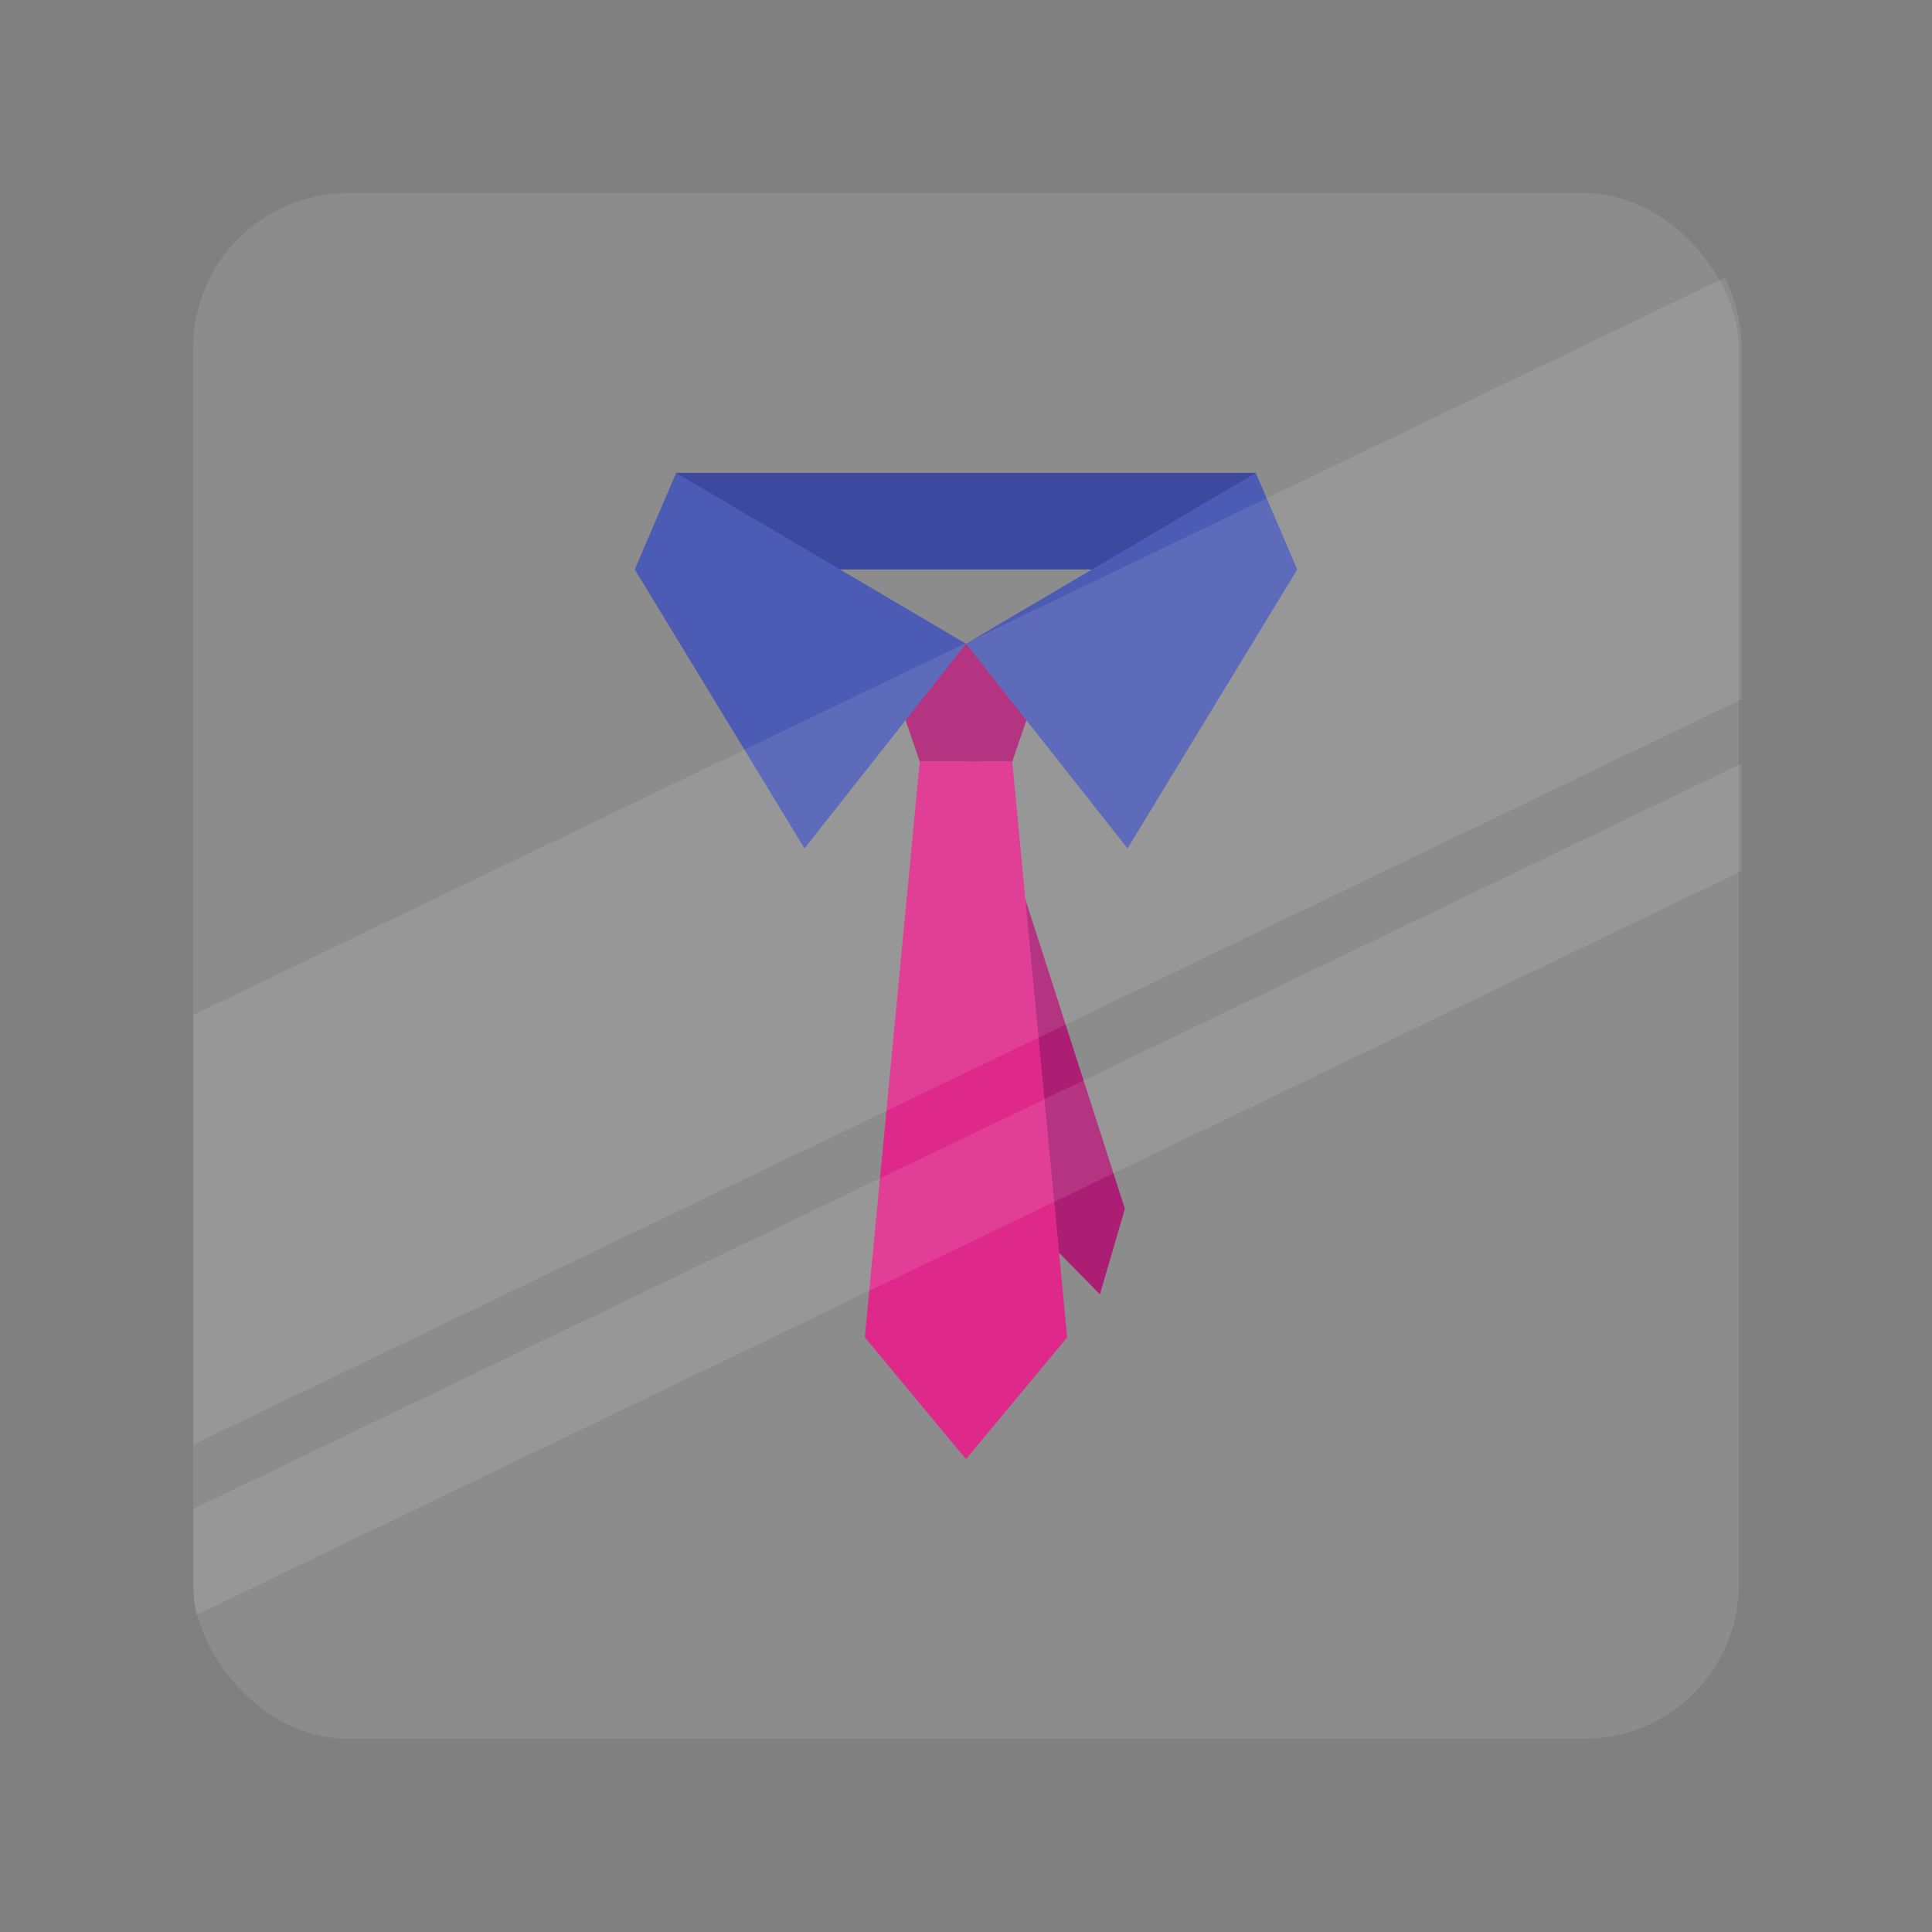 <?xml version="1.0" encoding="UTF-8" standalone="no"?>
<!-- Created with Inkscape (http://www.inkscape.org/) -->

<svg
   width="1000"
   height="1000"
   viewBox="0 0 264.583 264.583"
   version="1.1"
   id="svg5"
   inkscape:version="1.1.2 (0a00cf5339, 2022-02-04)"
   sodipodi:docname="icon.svg"
   xmlns:inkscape="http://www.inkscape.org/namespaces/inkscape"
   xmlns:sodipodi="http://sodipodi.sourceforge.net/DTD/sodipodi-0.dtd"
   xmlns="http://www.w3.org/2000/svg"
   xmlns:svg="http://www.w3.org/2000/svg">
  <rect x="0" y="0" width="264.583" height="264.583" fill="#808080" stroke="none"/>
  <sodipodi:namedview
     id="namedview7"
     pagecolor="#999999"
     bordercolor="#666666"
     borderopacity="1.0"
     inkscape:pageshadow="2"
     inkscape:pageopacity="1"
     inkscape:pagecheckerboard="false"
     inkscape:document-units="px"
     showgrid="false"
     units="px"
     width="1000px"
     showguides="true"
     inkscape:guide-bbox="true"
     inkscape:snap-bbox="true"
     inkscape:object-paths="true"
     inkscape:snap-nodes="true"
     inkscape:snap-bbox-edge-midpoints="false"
     inkscape:bbox-paths="false"
     inkscape:bbox-nodes="false"
     inkscape:snap-object-midpoints="false"
     inkscape:snap-bbox-midpoints="false"
     inkscape:snap-others="false"
     inkscape:zoom="0.5"
     inkscape:cx="669"
     inkscape:cy="486"
     inkscape:window-width="1920"
     inkscape:window-height="1131"
     inkscape:window-x="0"
     inkscape:window-y="0"
     inkscape:window-maximized="1"
     inkscape:current-layer="layer1" />
  <defs
     id="defs2" />
  <g
     inkscape:label="Layer 1"
     inkscape:groupmode="layer"
     id="layer1">
    <g
       id="g933"
       transform="translate(0,0.026)">
      <path
         id="path2771"
         style="fill:#a30664;fill-opacity:1;stroke-width:15.916"
         inkscape:transform-center-x="-9.850038"
         inkscape:transform-center-y="36.221329"
         d="m 120.419,88.129 5.544,16.158 h 6.328 0.065 l -0.068,0.017 -1.921,0.483 11.709,63.745 8.554,8.699 3.42,-11.711 -19.692,-61.234 h 4.26 l 5.544,-16.158 h -11.873 z" />
      <path
         id="rect1993"
         style="fill:#da127d;fill-opacity:1;stroke-width:30.155"
         d="m 125.963,104.236 -7.53,78.873 13.858,16.692 13.858,-16.692 -7.53,-78.873 h -6.328 z" />
      <rect
         style="fill:#283593;fill-opacity:1;stroke-width:17.82"
         id="rect846"
         width="79.375"
         height="13.229"
         x="92.604"
         y="64.731" />
      <path
         id="rect846-3"
         style="fill:#3949ab;fill-opacity:1;stroke-width:19.05"
         d="m 92.604,64.731 -5.676,13.229 23.243,38.204 22.12,-28.034 z m 39.688,23.399 22.12,28.034 23.243,-38.204 -5.676,-13.229 z" />
    </g>
    <rect
       style="opacity:1;fill:#ffffff;stroke:none;stroke-width:2.646;stroke-linecap:round;stroke-linejoin:round;stroke-miterlimit:4;stroke-dasharray:none;stroke-opacity:1;fill-opacity:0.1"
       id="rect1659"
       width="211.667"
       height="211.667"
       x="26.458"
       y="26.458"
       rx="21.167" />
    <g
       id="g1063"
       style="fill:#ffffff;fill-opacity:0.1">
      <path
         id="rect4433"
         style="opacity:1;fill:#ffffff;stroke:none;stroke-width:10;stroke-linecap:round;stroke-linejoin:round;stroke-miterlimit:4;stroke-dasharray:none;stroke-opacity:1;fill-opacity:0.1"
         d="M 891.268 143.561 L 100 524.479 L 100 746.447 L 900 361.326 L 900 180 C 900 166.854 896.84 154.481 891.268 143.561 z "
         transform="scale(0.265)" />
      <path
         id="rect5184"
         style="opacity:1;fill:#ffffff;stroke:none;stroke-width:10;stroke-linecap:round;stroke-linejoin:round;stroke-miterlimit:4;stroke-dasharray:none;stroke-opacity:1;fill-opacity:0.1"
         d="M 900 394.621 L 100 779.742 L 100 820 C 100 824.988 100.474 829.859 101.34 834.59 L 900 450.113 L 900 394.621 z "
         transform="scale(0.265)" />
    </g>
  </g>
</svg>
